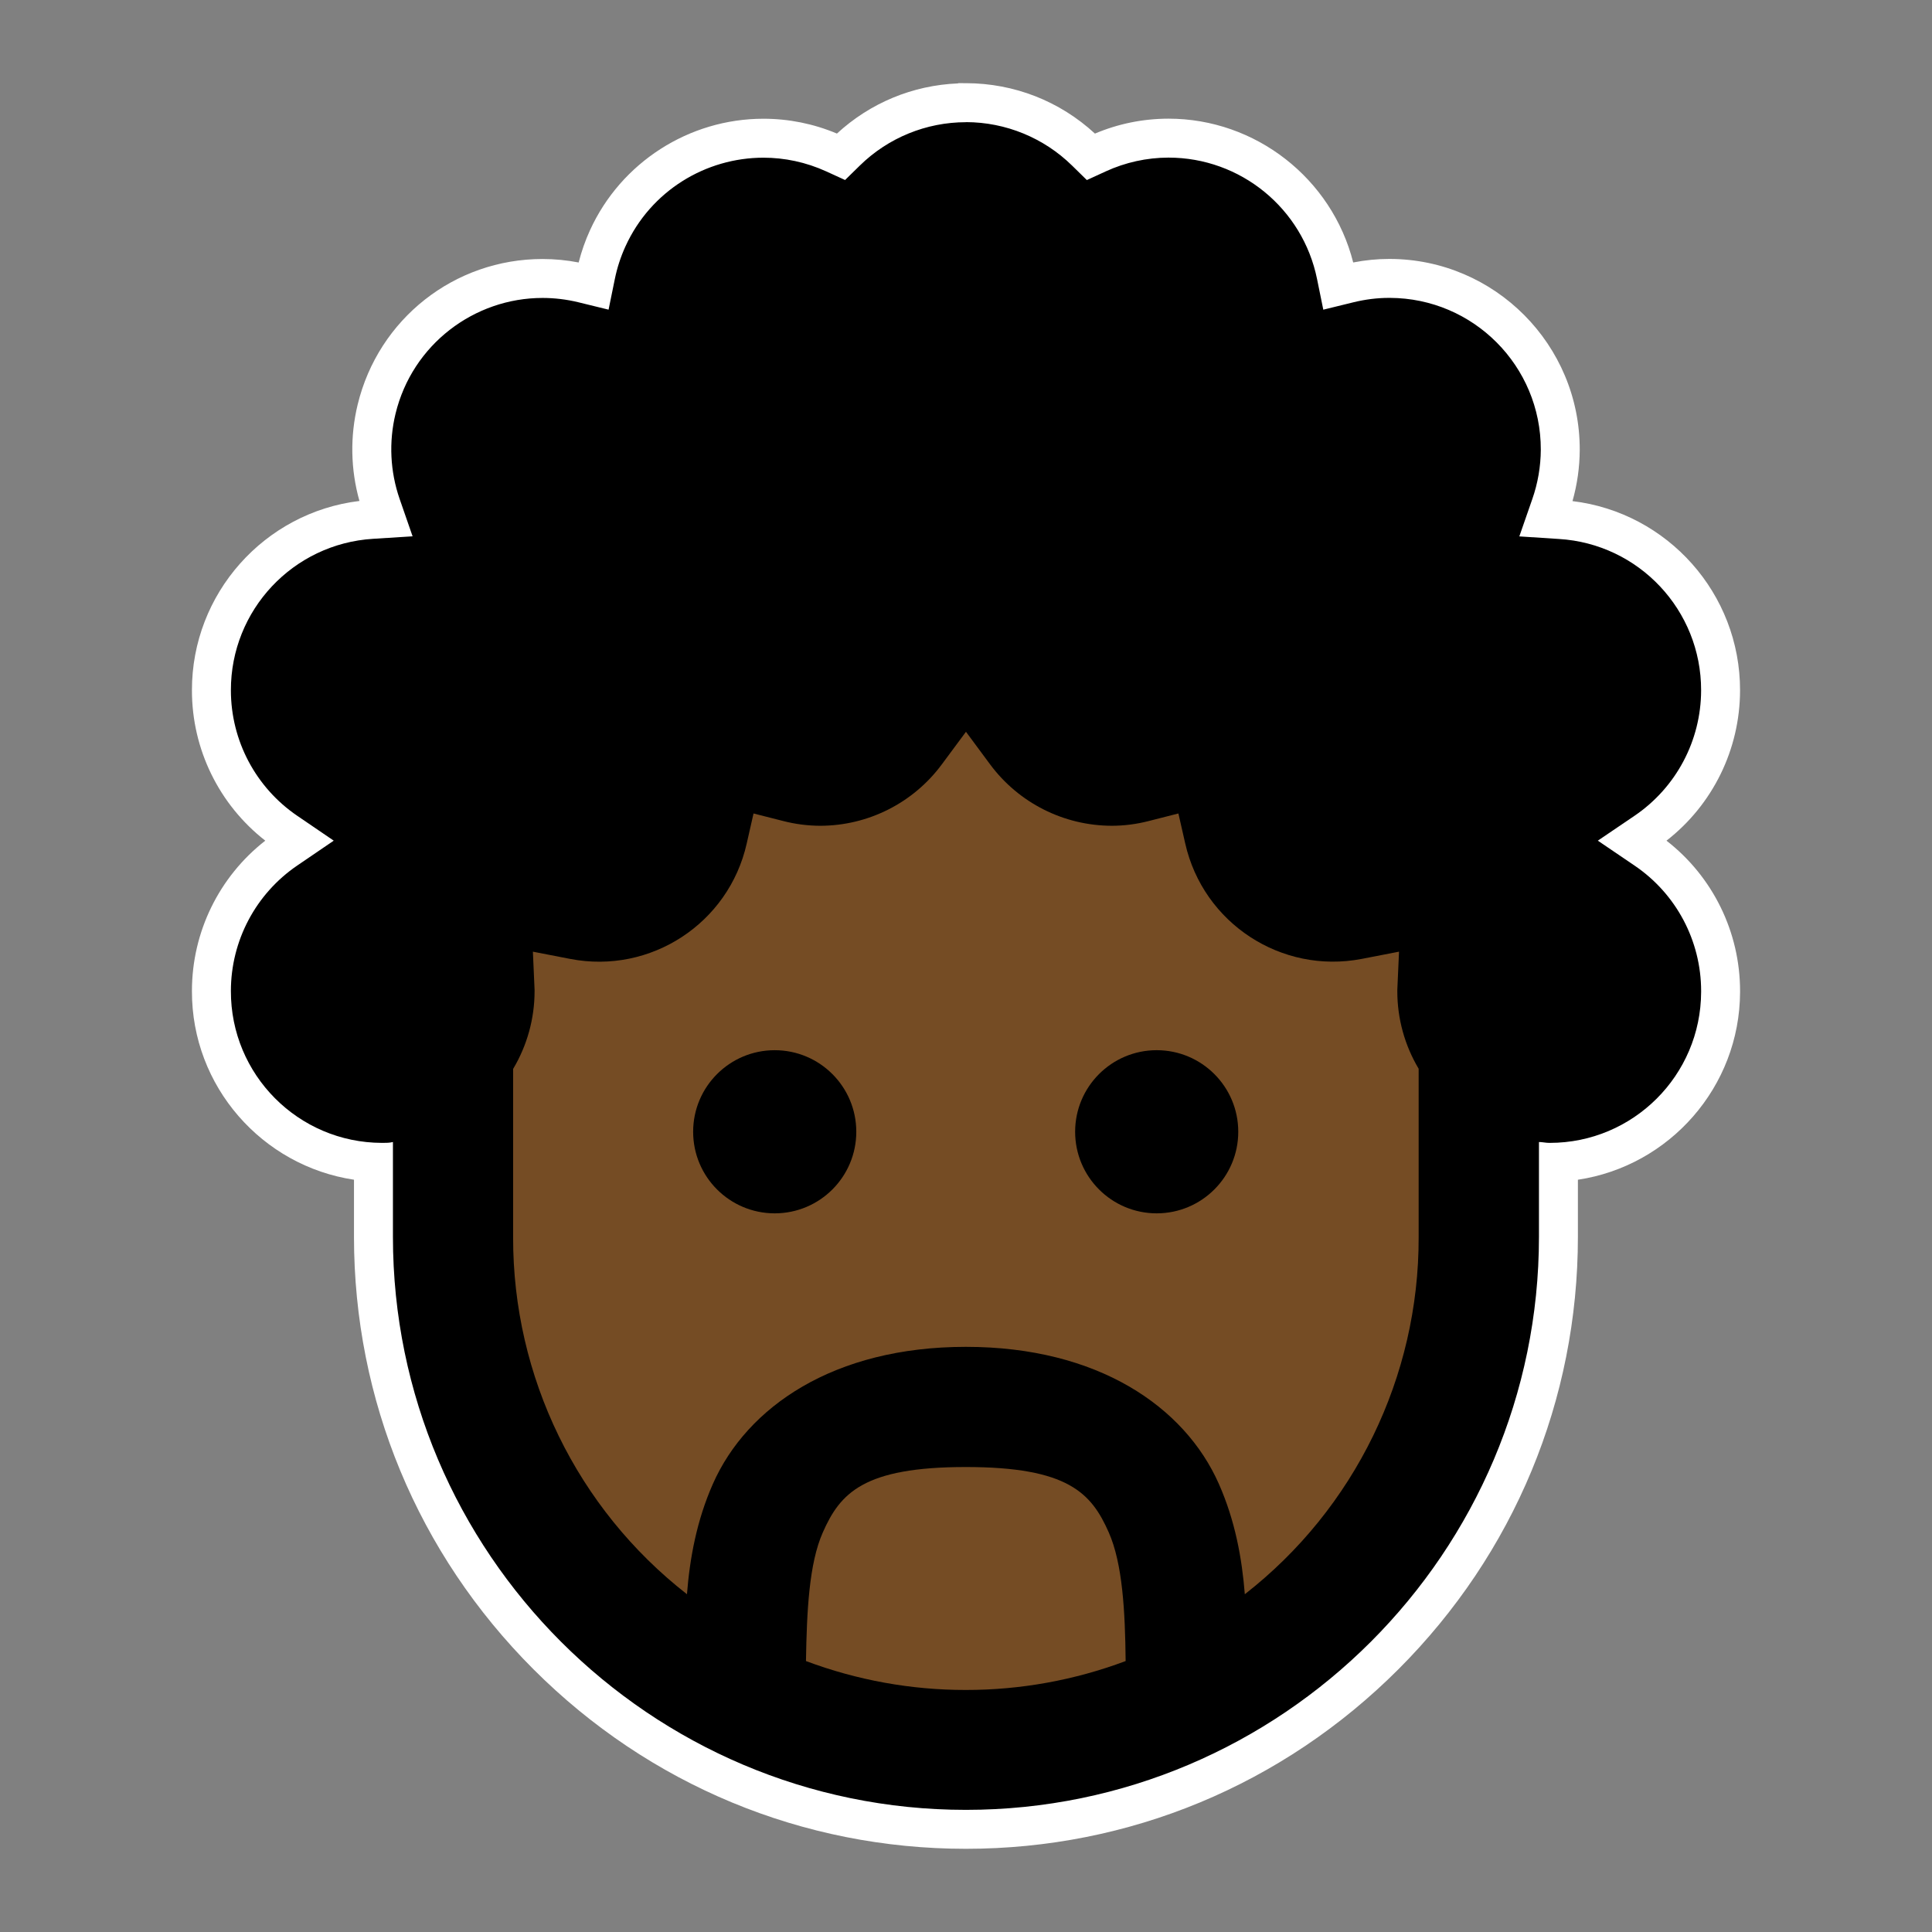 <?xml version="1.0" encoding="utf-8"?>
<!DOCTYPE svg PUBLIC "-//W3C//DTD SVG 1.1//EN" "http://www.w3.org/Graphics/SVG/1.1/DTD/svg11.dtd">
<svg version="1.1" xmlns="http://www.w3.org/2000/svg" xmlns:xlink="http://www.w3.org/1999/xlink" x="0px" y="0px" width="198.425px" height="198.425px" viewBox="0.788 16.288 198.425 198.425" enable-background="new 0.788 16.288 198.425 198.425" xml:space="preserve">
    <rect x="0.788" y="16.288" width="198.425" height="198.425" fill="#808080" stroke="none"/>
    <g>
        <path d="M99.992,204.169c-16.219,0-31.491-6.341-43.001-17.854c-11.51-11.512-17.849-26.784-17.848-43.004v-7.674
            c-9.328-0.521-16.671-8.217-16.643-17.576c-0.001-5.82,2.875-11.256,7.692-14.536l1.318-0.899l-1.319-0.899
            c-4.817-3.277-7.692-8.713-7.691-14.54c-0.02-9.275,7.221-16.99,16.484-17.558l1.425-0.09l-0.469-1.353
            c-1.104-3.184-1.268-6.599-0.476-9.875c1.913-7.904,8.92-13.424,17.041-13.424c1.388,0,2.78,0.167,4.14,0.496l1.101,0.27
            l0.225-1.102c0.265-1.304,0.681-2.581,1.234-3.794c2.85-6.243,9.126-10.276,15.991-10.276c2.523,0,4.975,0.535,7.287,1.591
            l0.679,0.311l0.535-0.523c3.207-3.144,7.416-4.917,11.892-5.019l0.014-0.005l0.408-0.005c4.622,0.009,8.984,1.797,12.283,5.033
            l0.535,0.525l0.681-0.312c2.296-1.058,4.746-1.597,7.28-1.602c8.329,0,15.571,5.92,17.226,14.078l0.225,1.102l1.096-0.269
            c1.377-0.335,2.758-0.504,4.107-0.504c9.765,0.026,17.616,7.92,17.591,17.598c-0.009,1.956-0.34,3.879-0.983,5.72l-0.47,1.354
            l1.436,0.093c9.256,0.559,16.5,8.267,16.482,17.549c-0.009,5.828-2.894,11.261-7.717,14.532l-1.327,0.899l1.327,0.901
            c4.83,3.269,7.717,8.706,7.719,14.542v0.102c-0.031,9.346-7.423,17.004-16.655,17.472v7.668c0.001,16.22-6.339,31.493-17.85,43.005
            C131.483,197.829,116.212,204.169,99.992,204.169z"/>
        <path fill="#FFFFFF" d="M100.006,28.831c4.072,0.008,7.979,1.609,10.887,4.461l1.519,1.489l1.932-0.886
            c2.023-0.932,4.224-1.416,6.45-1.42c0.001,0,0.002,0,0.003,0c7.404,0,13.786,5.217,15.259,12.475l0.641,3.143l3.116-0.764
            c1.188-0.289,2.406-0.447,3.631-0.447c0.027,0,0.055,0,0.083,0c8.588,0.023,15.53,7.004,15.508,15.593
            c-0.008,1.725-0.302,3.437-0.871,5.065l-1.334,3.838l4.058,0.264c8.22,0.496,14.628,7.315,14.612,15.55
            c-0.008,5.161-2.568,9.984-6.84,12.881l-3.767,2.554l3.767,2.557c4.277,2.895,6.84,7.723,6.842,12.888c0,0.031,0,0.063,0,0.094
            c-0.028,8.572-6.985,15.501-15.55,15.501c-0.017,0-0.034,0-0.051,0c-0.353,0-0.705-0.089-1.055-0.089v9.734
            c0.001,32.433-26.421,58.857-58.853,58.857c-32.431,0-58.852-26.427-58.849-58.857v-9.734c-0.351,0.089-0.694,0.089-1.044,0.089
            c-0.031,0-0.062,0-0.092,0c-8.59-0.026-15.532-7.009-15.506-15.599c-0.001-5.16,2.553-9.985,6.818-12.889l3.744-2.552l-3.744-2.552
            c-4.265-2.902-6.819-7.728-6.818-12.886c-0.018-8.236,6.387-15.058,14.607-15.563l4.054-0.256l-1.331-3.838
            c-0.976-2.816-1.122-5.853-0.422-8.75c1.722-7.116,8.085-11.894,15.097-11.894c1.21,0,2.441,0.143,3.669,0.44l3.115,0.763
            l0.641-3.138c0.236-1.159,0.603-2.288,1.094-3.364c2.614-5.726,8.263-9.106,14.171-9.106c2.162,0,4.36,0.454,6.456,1.41
            l1.928,0.882l1.516-1.485c2.91-2.853,6.821-4.451,10.895-4.452L100.006,28.831 M99.229,24.83l-0.062,0.025
            c-4.64,0.193-9.002,2-12.422,5.151c-2.408-1.011-4.944-1.522-7.549-1.523c-7.645,0-14.635,4.492-17.81,11.445
            c-0.488,1.069-0.879,2.181-1.167,3.318c-1.229-0.238-2.473-0.357-3.713-0.357c-9.048,0-16.854,6.148-18.985,14.953
            c-0.792,3.274-0.726,6.672,0.184,9.897c-9.754,1.176-17.225,9.51-17.204,19.458c-0.001,6.052,2.792,11.732,7.532,15.43
            c-4.739,3.698-7.533,9.38-7.532,15.441c-0.03,9.8,7.212,17.968,16.643,19.382v5.861c-0.001,16.753,6.545,32.528,18.433,44.418
            c11.889,11.891,27.663,18.439,44.416,18.439c16.754,0,32.529-6.548,44.417-18.438c11.889-11.89,18.437-27.665,18.436-44.419v-5.86
            c9.382-1.401,16.623-9.511,16.655-19.273v-0.106c-0.002-6.07-2.805-11.752-7.557-15.444c4.744-3.692,7.546-9.369,7.555-15.43
            c0.019-9.947-7.451-18.273-17.209-19.444c0.485-1.708,0.736-3.474,0.744-5.261c0.028-10.788-8.718-19.582-19.497-19.611h-0.094
            c-1.212,0-2.444,0.122-3.675,0.362c-2.18-8.609-10.014-14.769-18.972-14.769c-2.624,0.005-5.158,0.521-7.553,1.533
            c-3.615-3.333-8.289-5.167-13.229-5.177L99.229,24.83L99.229,24.83z"/>
    </g>
    <g>
        <path fill="#754C24" d="M99.99,91.435l2.48,3.351c2.936,3.963,7.572,6.303,12.504,6.312c1.271,0,2.539-0.166,3.771-0.481l3.07-0.782
            l0.703,3.088c1.854,8.187,9.865,13.43,18.11,11.851l3.846-0.746l-0.175,3.914v0.147c-0.003,2.805,0.755,5.557,2.191,7.965v17.307
            c0.031,14.322-6.559,27.855-17.854,36.662c-0.29-3.675-0.989-7.545-2.665-11.332c-3.505-7.929-12.432-14.076-25.981-14.076
            c-13.551,0-22.479,6.147-25.985,14.076c-1.674,3.787-2.374,7.657-2.663,11.33c-11.295-8.806-17.886-22.338-17.854-36.66V126.07
            c1.441-2.413,2.203-5.17,2.203-7.98v-0.147l-0.173-3.914l3.844,0.746c8.249,1.593,16.271-3.654,18.116-11.851l0.701-3.088
            l3.07,0.779c1.232,0.318,2.499,0.477,3.772,0.484c4.931-0.004,9.569-2.346,12.5-6.312l2.483-3.351H99.99z"/>
        <circle cx="80.355" cy="132.526" r="8.378"/>
        <path d="M119.587,124.147c-4.627,0-8.378,3.751-8.378,8.378s3.751,8.379,8.378,8.379c4.626-0.002,8.376-3.753,8.376-8.379
            c0-4.627-3.751-8.378-8.378-8.378H119.587z"/>
        <path fill="#754C24" d="M99.979,166.958c10.527,0,12.904,2.688,14.686,6.72c1.41,3.189,1.68,8.089,1.731,13.207
            c-5.249,1.968-10.811,2.975-16.417,2.97c-5.605,0.005-11.167-1.002-16.415-2.97c0.086-5.119,0.315-10.018,1.729-13.207
            C87.075,169.646,89.454,166.958,99.979,166.958z"/>
    </g>
</svg>

